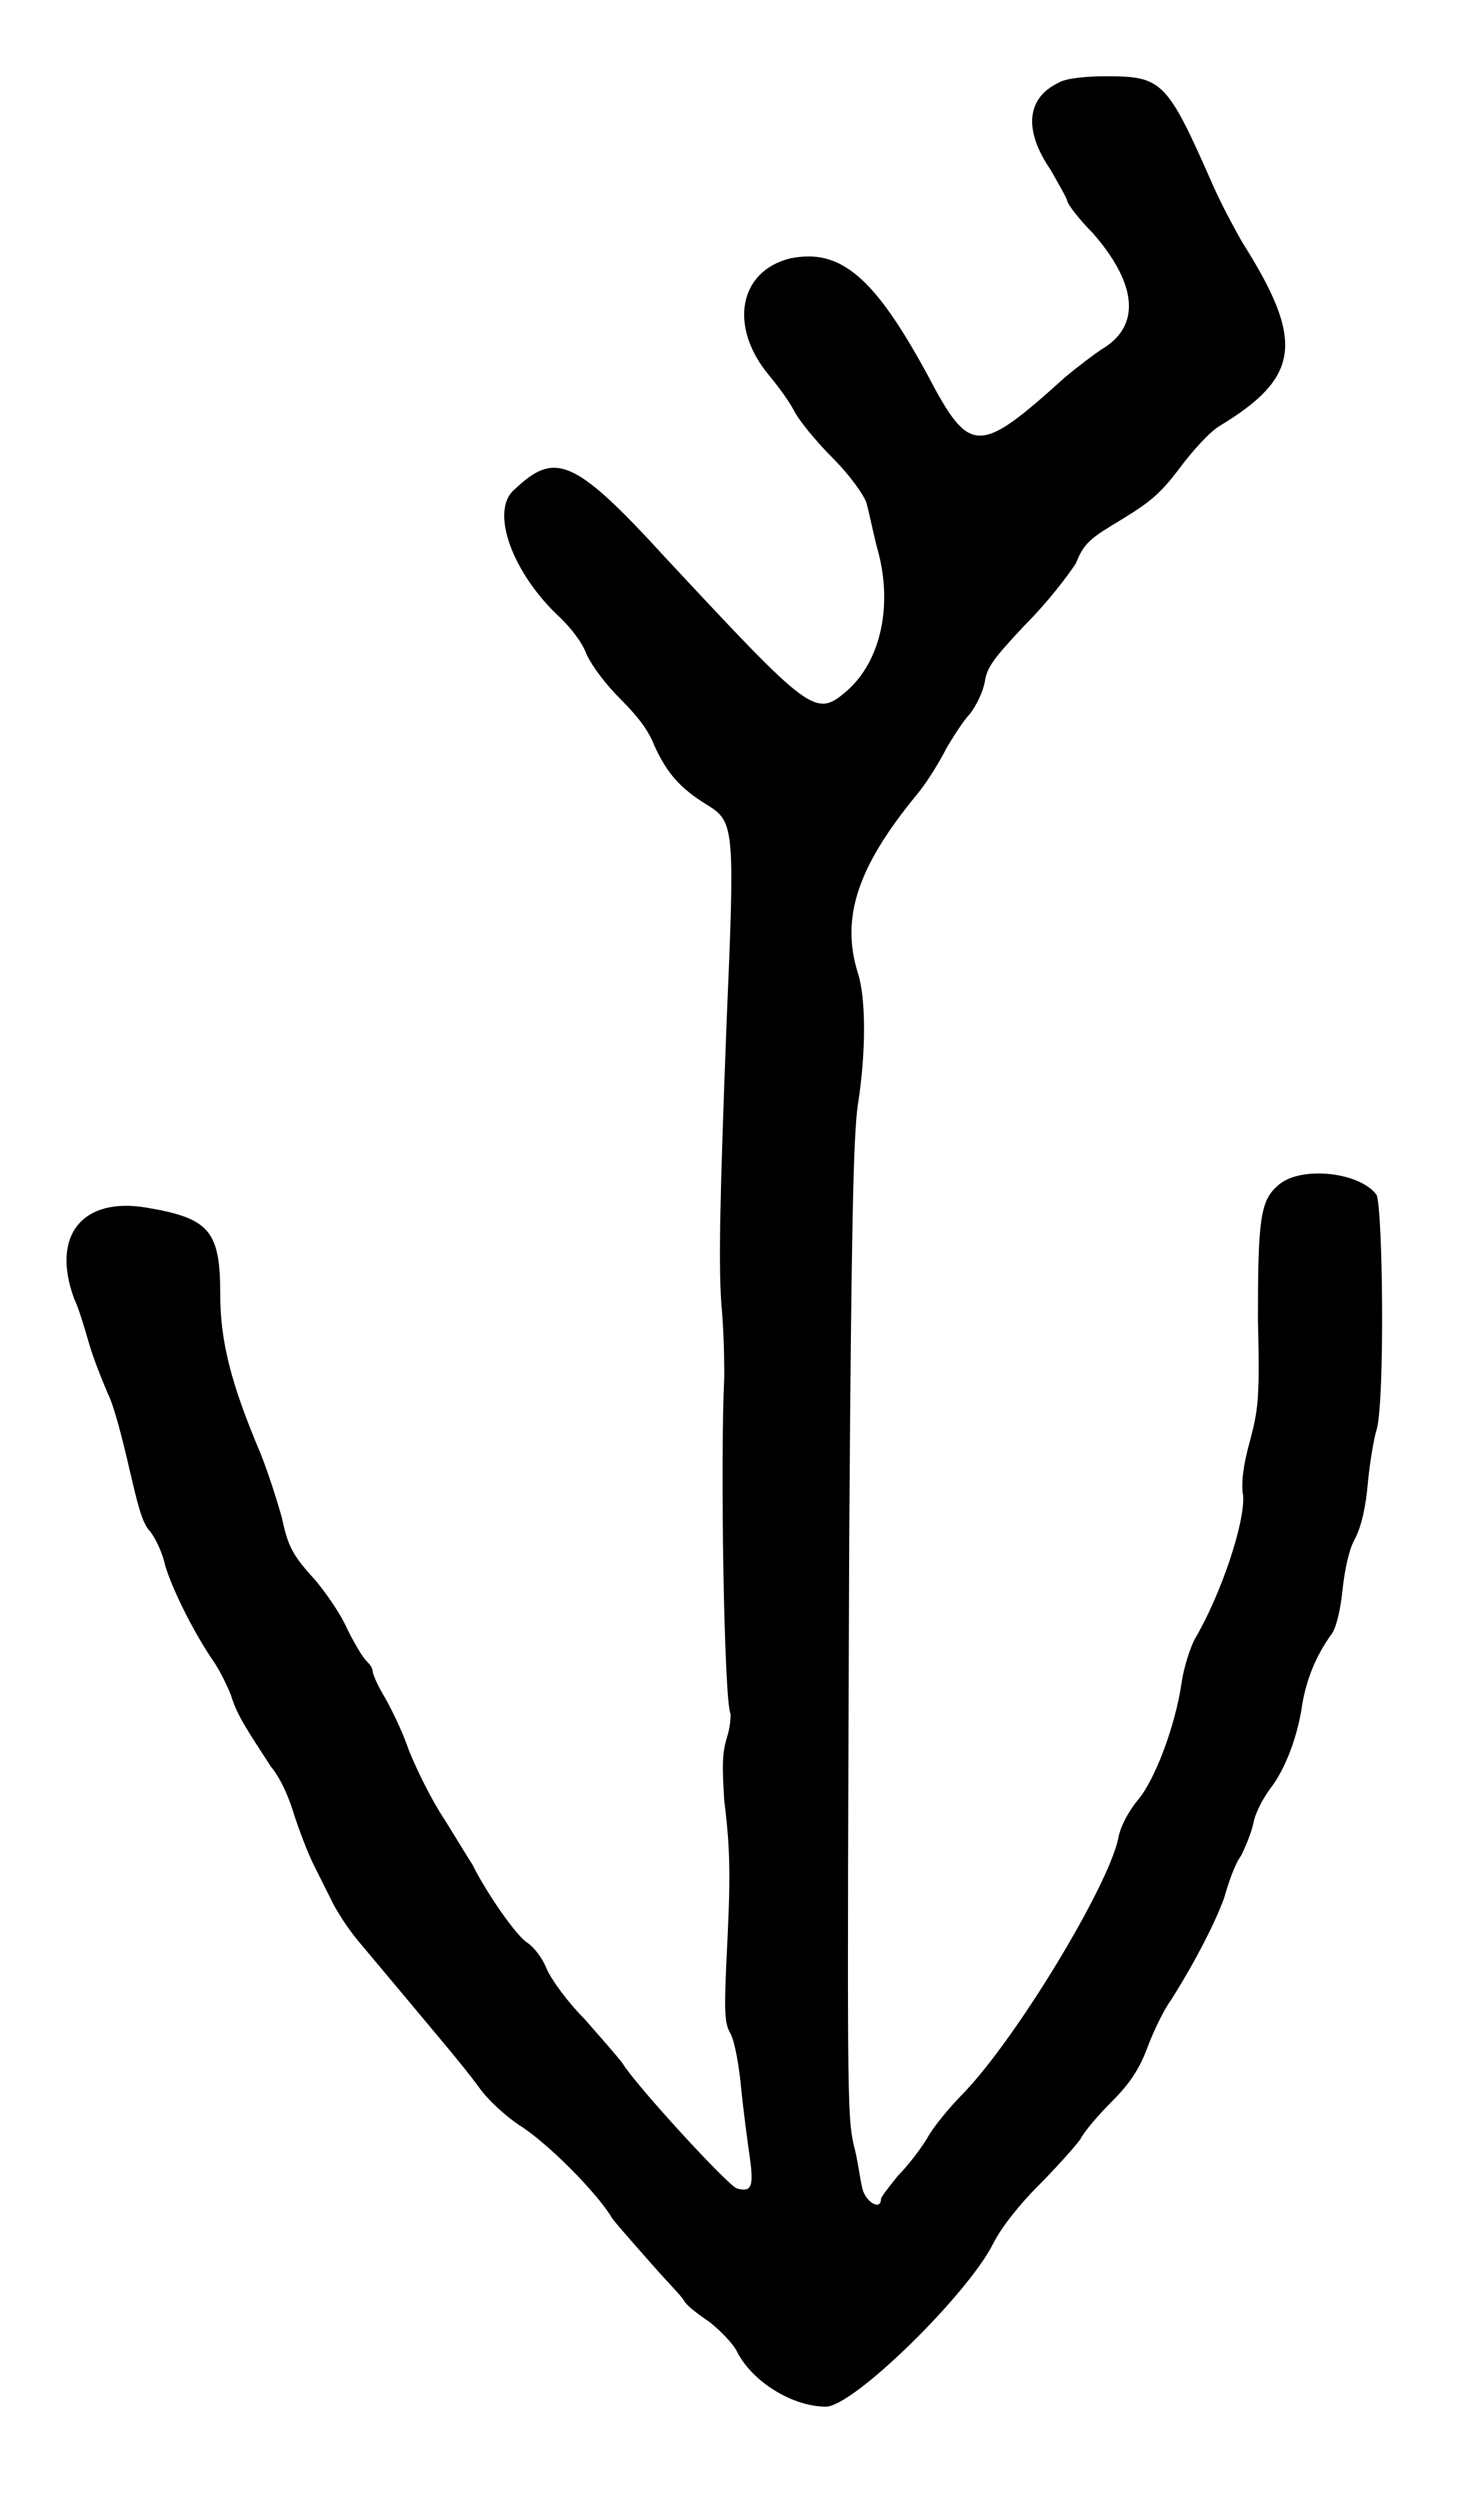 <?xml version="1.0" standalone="no"?>
<!DOCTYPE svg PUBLIC "-//W3C//DTD SVG 20010904//EN"
 "http://www.w3.org/TR/2001/REC-SVG-20010904/DTD/svg10.dtd">
<svg version="1.0" xmlns="http://www.w3.org/2000/svg"
 width="344pt" height="590pt" viewBox="0 0 344 590"
 preserveAspectRatio="xMidYMid meet">
<g transform="translate(0,590) scale(0.5,-0.5)"
fill="#000000" stroke="none">
<path d="M500 1141 c-15 -7 -17 -22 -4 -41 4 -7 8 -14 8 -15 0 -1 5 -8 12 -15
21 -24 23 -44 4 -55 -3 -2 -11 -8 -17 -13 -41 -37 -45 -37 -65 1 -25 46 -41
60 -65 55 -24 -6 -29 -32 -10 -55 5 -6 10 -13 12 -17 2 -4 10 -14 18 -22 9 -9
15 -18 16 -21 1 -3 3 -13 5 -21 8 -27 2 -54 -14 -68 -15 -13 -17 -11 -86 63
-43 47 -52 50 -71 32 -12 -10 -1 -40 22 -61 4 -4 10 -11 12 -17 3 -6 9 -14 16
-21 7 -7 13 -14 16 -22 6 -13 12 -20 25 -28 13 -8 13 -11 9 -105 -3 -80 -4
-115 -2 -135 1 -13 1 -26 1 -30 -2 -41 0 -155 3 -159 0 -1 0 -6 -2 -12 -2 -7
-2 -13 -1 -29 3 -24 3 -37 1 -76 -1 -23 -1 -29 2 -34 2 -4 4 -15 5 -26 1 -10
3 -25 4 -32 2 -14 1 -17 -6 -15 -4 1 -48 49 -54 59 -3 4 -11 13 -18 21 -8 8
-16 19 -18 24 -2 5 -6 10 -9 12 -5 3 -19 23 -26 37 -2 3 -8 13 -13 21 -6 9
-13 23 -17 33 -3 9 -9 21 -12 26 -3 5 -5 10 -5 11 0 2 -2 4 -3 5 -2 2 -6 9 -9
15 -3 7 -10 17 -15 23 -11 12 -13 16 -16 30 -2 7 -6 20 -10 30 -14 33 -19 53
-19 75 0 30 -5 36 -35 41 -30 5 -45 -13 -34 -43 2 -4 5 -14 7 -21 2 -7 6 -17
9 -24 3 -6 7 -22 10 -35 4 -17 6 -26 10 -30 3 -4 6 -11 7 -16 3 -10 12 -29 22
-44 3 -4 7 -12 9 -17 3 -10 8 -17 19 -34 5 -6 9 -16 11 -23 2 -6 6 -17 9 -23
3 -6 7 -14 9 -18 2 -4 7 -12 12 -18 41 -49 48 -57 57 -69 4 -6 13 -14 19 -18
13 -8 37 -32 44 -44 3 -4 12 -14 19 -22 7 -8 14 -15 15 -17 1 -2 6 -6 12 -10
5 -4 11 -10 13 -14 7 -14 26 -26 42 -26 13 0 67 53 79 77 4 8 13 19 21 27 8 8
17 18 20 22 2 4 9 12 15 18 8 8 13 15 17 26 3 8 8 18 11 22 12 19 21 37 25 48
2 7 5 16 8 20 2 4 5 11 6 16 1 5 5 12 8 16 7 9 13 25 15 40 2 11 6 22 14 33 2
3 4 11 5 21 1 9 3 19 6 24 3 6 5 15 6 27 1 10 3 21 4 24 4 13 3 105 0 111 -8
11 -37 14 -47 4 -8 -7 -9 -17 -9 -63 1 -38 0 -43 -4 -58 -3 -11 -4 -19 -3 -25
1 -12 -10 -46 -23 -68 -2 -4 -5 -13 -6 -20 -3 -21 -13 -47 -21 -56 -4 -5 -8
-12 -9 -18 -5 -23 -48 -94 -73 -120 -7 -7 -15 -17 -17 -21 -3 -5 -9 -13 -14
-18 -4 -5 -8 -10 -8 -11 0 -6 -8 -1 -9 6 -1 4 -2 13 -4 20 -3 15 -3 22 -2 285
1 149 2 190 4 205 4 25 4 51 0 63 -8 26 0 50 28 84 5 6 11 16 14 22 3 5 8 13
11 16 3 4 6 10 7 15 1 7 4 11 19 27 11 11 20 23 24 29 4 10 7 12 22 21 13 8
18 12 27 24 6 8 14 17 19 20 38 23 40 40 11 86 -3 5 -10 18 -14 27 -22 50 -24
52 -51 52 -9 0 -19 -1 -22 -3z"/>
</g>
</svg>
